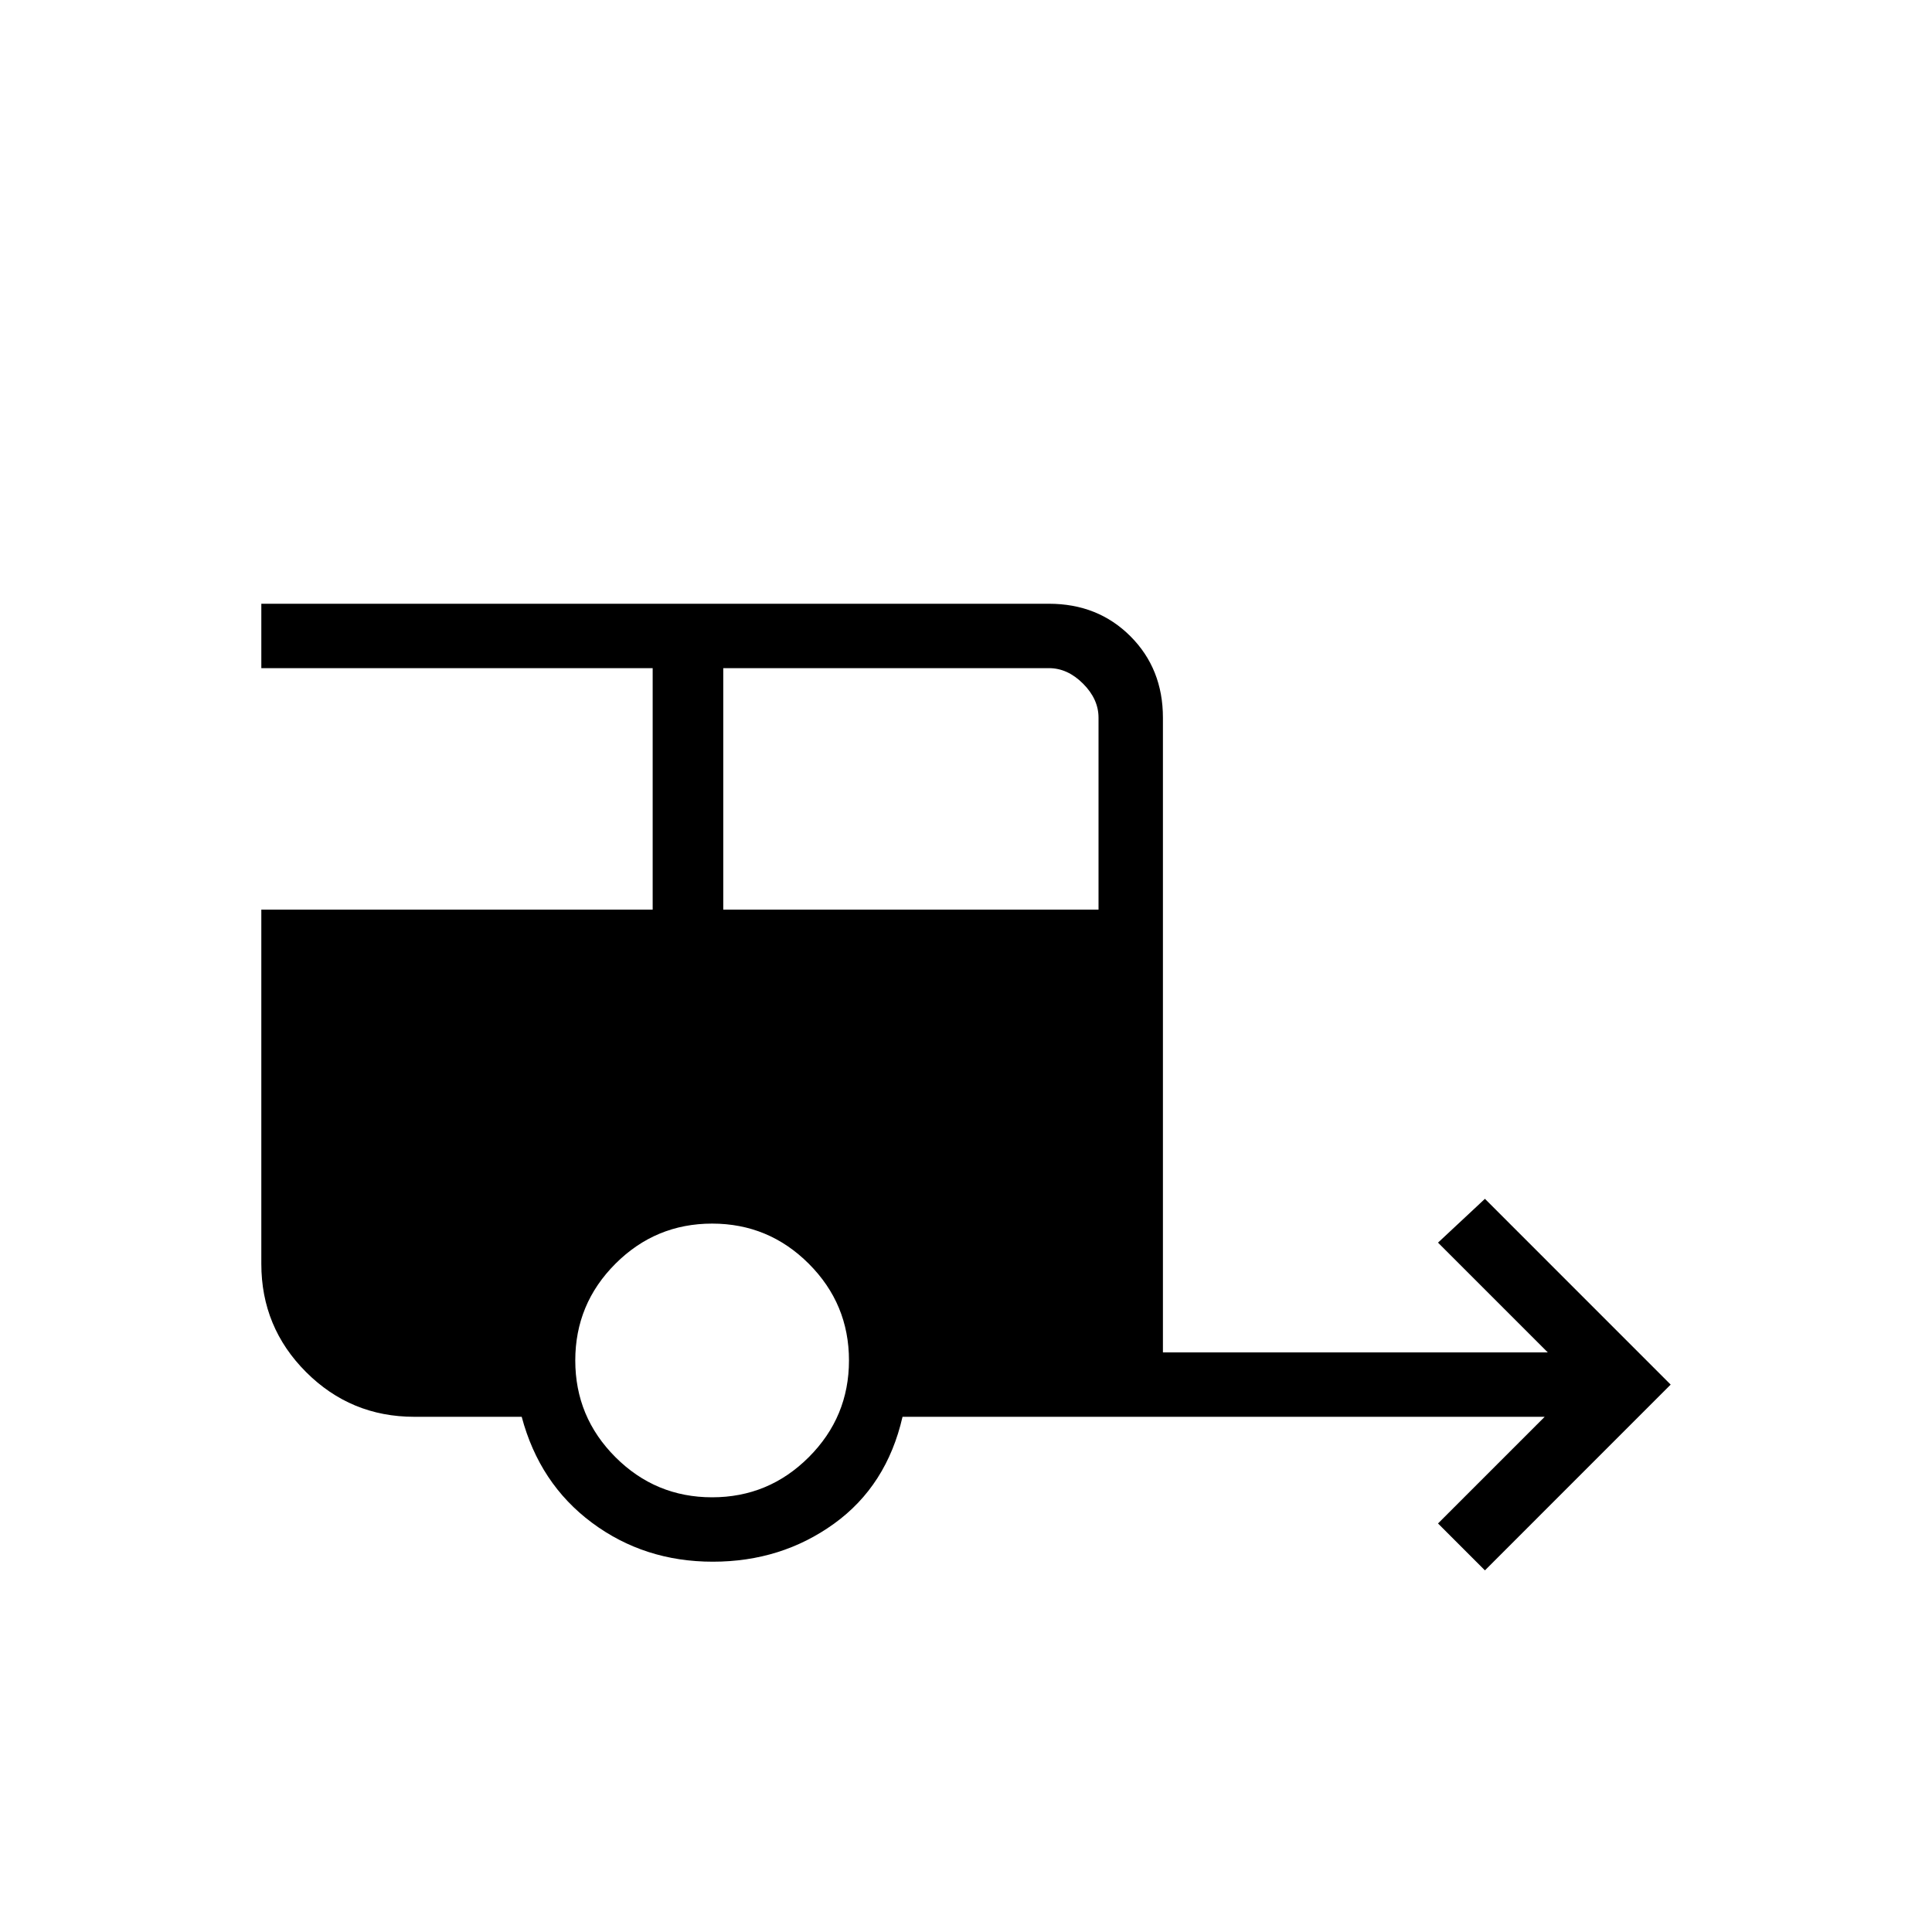 <svg xmlns="http://www.w3.org/2000/svg" height="20" viewBox="0 -960 960 960" width="20"><path d="M737.85-179.69 714.54-203l53-53H448.46q-7.84 34.23-34.04 53.12Q388.23-184 354.19-184q-34.04 0-60.07-19.38-26.04-19.39-34.89-52.62h-53.38q-31.54 0-53.77-22.23-22.23-22.23-22.23-53.77v-176h194.46v-120H129.85v-32h391.38q24.32 0 40.47 16.15t16.15 40.47V-288h191.23l-54.54-54.54 23.31-21.77 92.3 92.31-92.3 92.31ZM359.38-508h186.47v-95.38q0-9.24-7.7-16.93-7.69-7.69-16.92-7.69H359.38v120Zm-5.53 292q28.09 0 48.04-19.95 19.96-19.96 19.96-48.05 0-28.09-19.96-48.05Q381.94-352 353.85-352q-28.1 0-48.05 19.95-19.95 19.96-19.95 48.05 0 28.09 19.95 48.05Q325.75-216 353.85-216Z"/></svg>